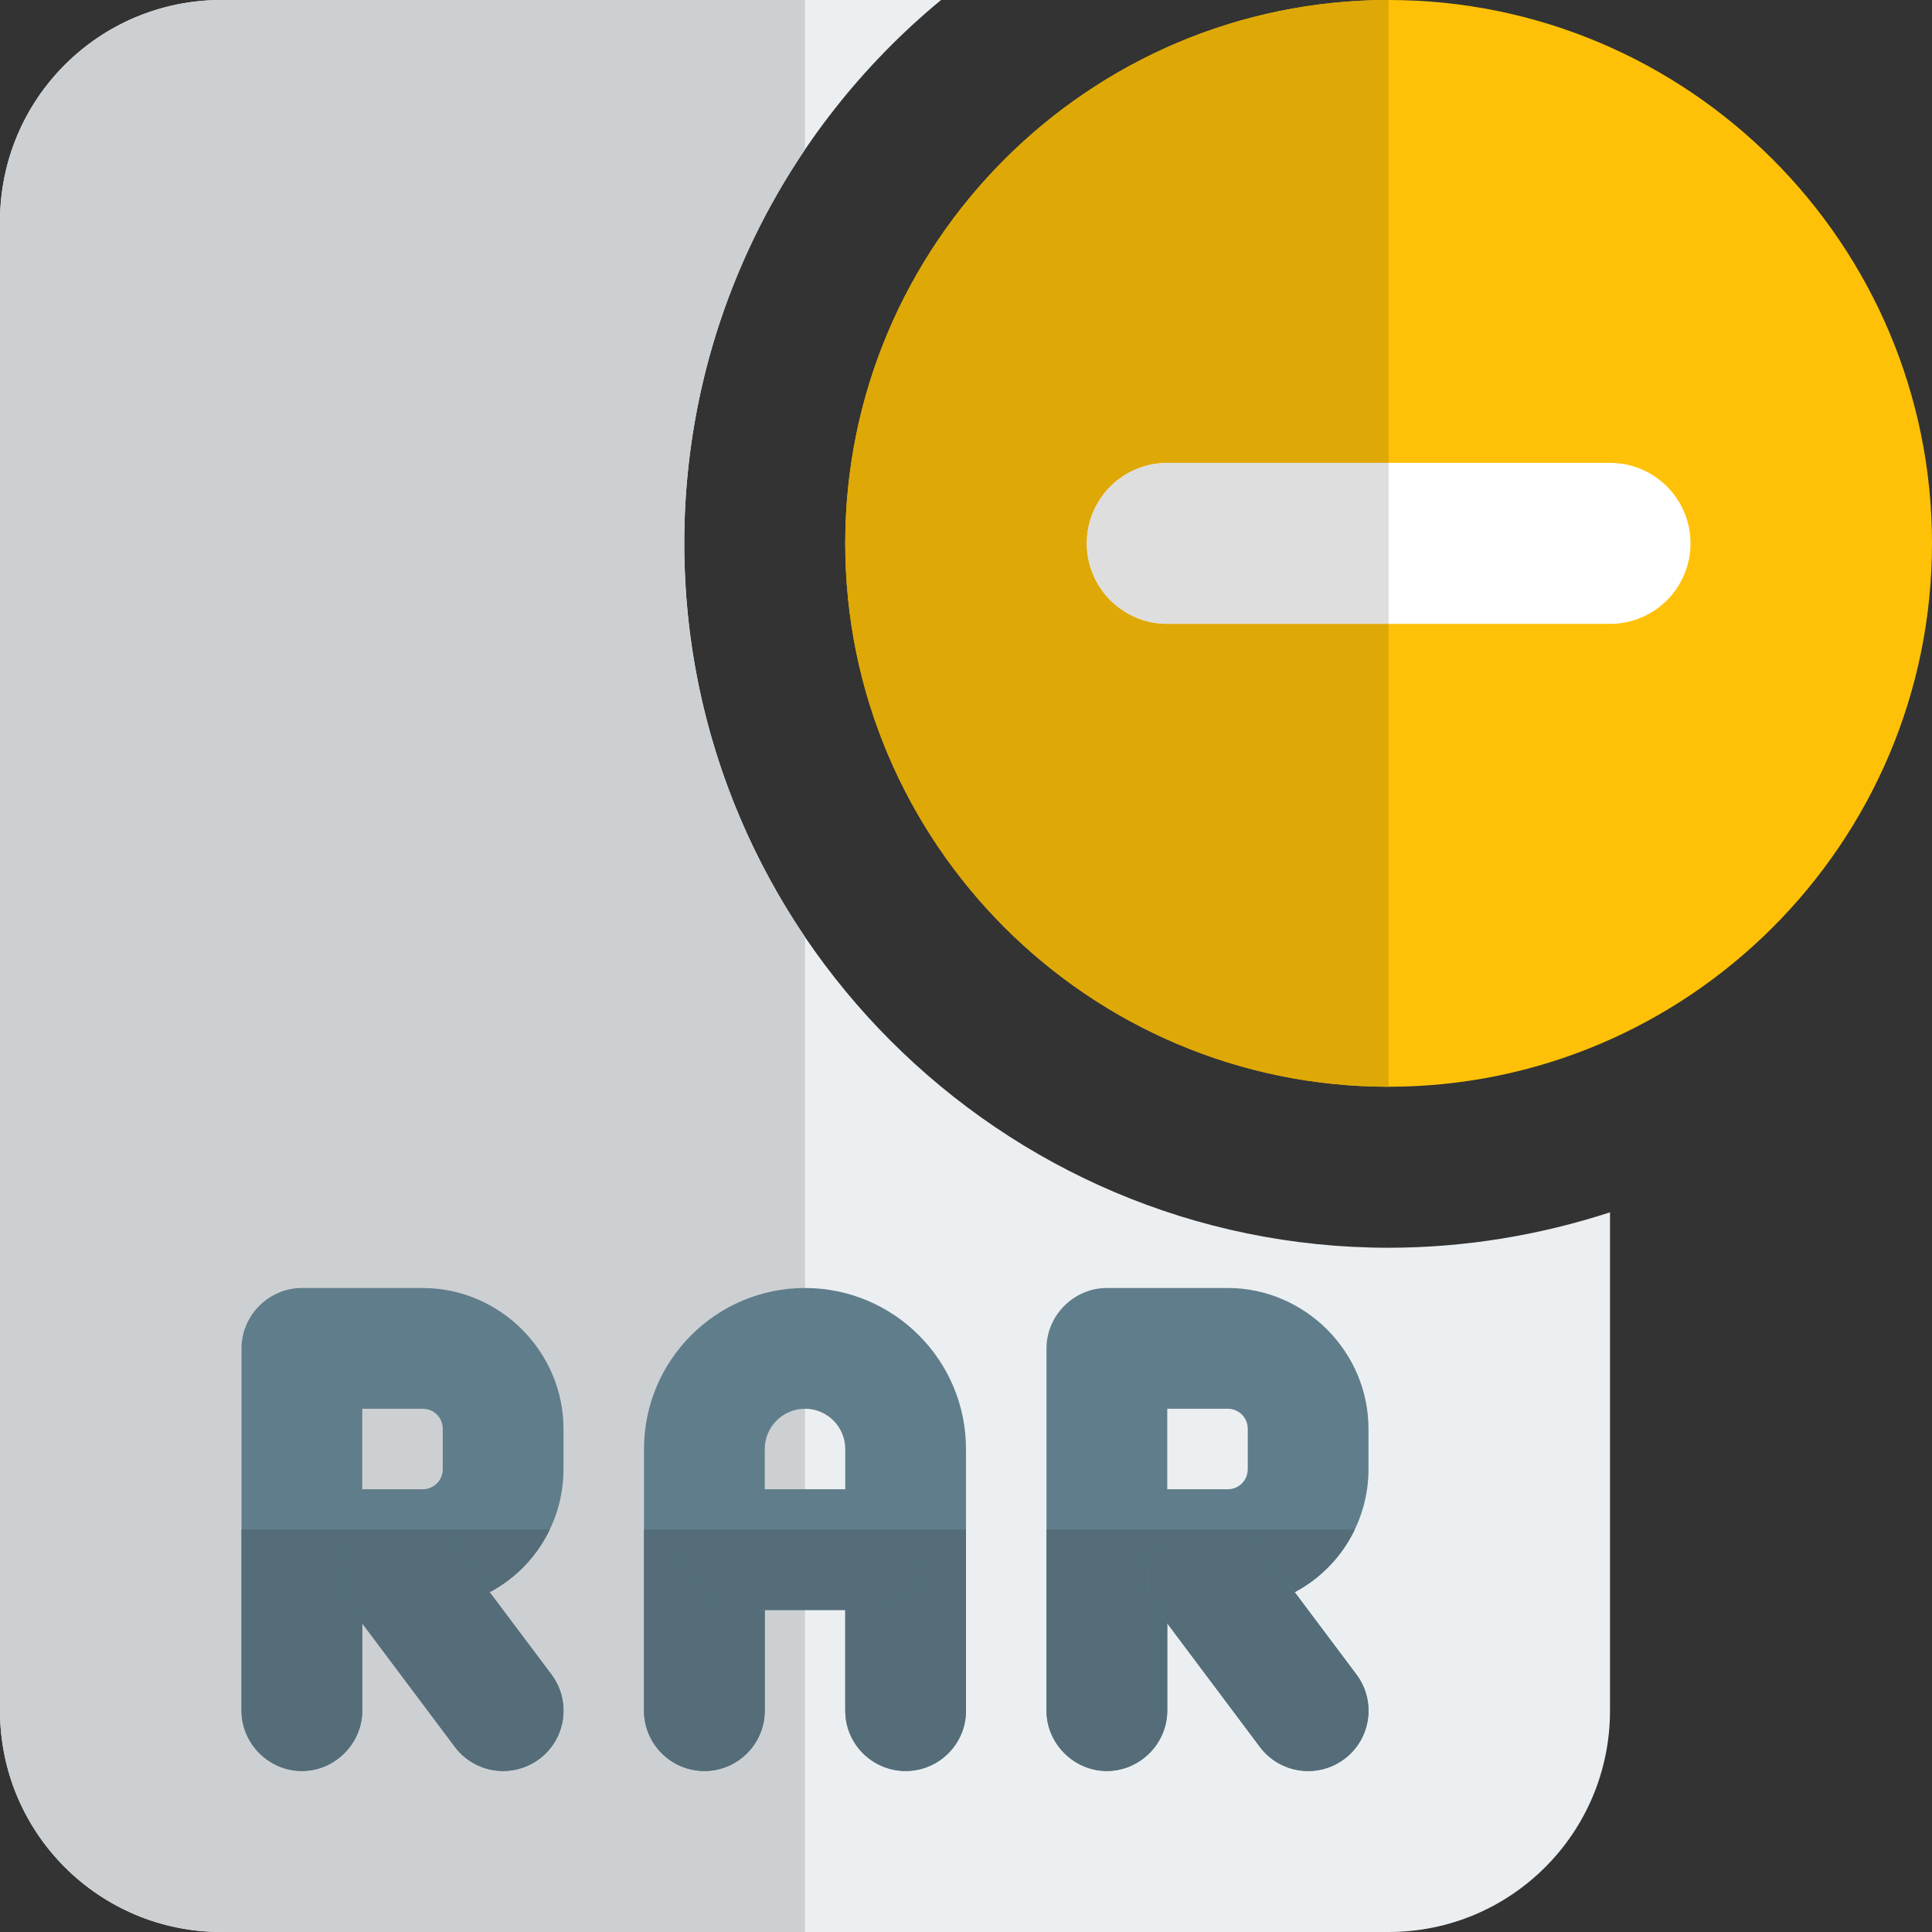 <svg id="color" enable-background="new 0 0 24 24" height="512" viewBox="0 0 24 24" width="512" xmlns="http://www.w3.org/2000/svg"><rect x="0" y="0" width="24" height="24" fill="#333333" stroke="none"/><path d="m17.25 15.5c-4.82 0-8.75-3.93-8.75-8.75 0-2.71 1.24-5.14 3.19-6.75h-8.94c-1.52 0-2.75 1.23-2.75 2.75v18.5c0 1.52 1.23 2.75 2.75 2.75h14.5c1.52 0 2.75-1.23 2.75-2.75v-6.19c-.86.28-1.79.44-2.75.44z" fill="#eceff1"/><path d="m10 0h-7.25c-1.52 0-2.75 1.23-2.75 2.75v18.5c0 1.52 1.23 2.75 2.75 2.75h7.25v-12.36c-.946-1.398-1.5-3.081-1.5-4.89s.553-3.493 1.5-4.892z" fill="#cdd0d2"/><g fill="#607d8b"><path d="m11.25 22c-.414 0-.75-.336-.75-.75v-3.25c0-.276-.225-.5-.5-.5s-.5.224-.5.5v3.25c0 .414-.336.75-.75.75s-.75-.336-.75-.75v-3.25c0-1.103.897-2 2-2s2 .897 2 2v3.25c0 .414-.336.75-.75.75z"/><path d="m10.781 20h-1.562c-.414 0-.75-.336-.75-.75s.336-.75.75-.75h1.562c.414 0 .75.336.75.75s-.336.75-.75.75z"/><path d="m5.25 16h-1.5c-.41 0-.75.34-.75.75v4.5c0 .41.34.75.75.75s.75-.34.75-.75v-1.25h.75c.3 0 .58-.08.83-.22.55-.29.92-.87.92-1.53v-.5c0-.96-.79-1.75-1.75-1.75zm-.75 1.5h.75c.14 0 .25.11.25.25v.5c0 .14-.11.25-.25.25h-.75z"/><path d="m6.251 22c-.229 0-.454-.104-.601-.3l-1.25-1.666c-.249-.332-.182-.802.149-1.05.333-.249.804-.181 1.05.15l1.251 1.666c.249.332.182.802-.149 1.05-.136.101-.294.15-.45.15z"/><path d="m15.25 16h-1.5c-.41 0-.75.34-.75.75v4.5c0 .41.34.75.75.75s.75-.34.75-.75v-1.25h.75c.3 0 .58-.08.83-.22.55-.29.92-.87.92-1.53v-.5c0-.96-.79-1.75-1.75-1.75zm-.75 1.5h.75c.14 0 .25.11.25.25v.5c0 .14-.11.25-.25.25h-.75z"/><path d="m16.251 22c-.229 0-.454-.104-.601-.3l-1.25-1.667c-.249-.332-.182-.802.149-1.05.332-.249.804-.181 1.05.15l1.25 1.667c.249.332.182.802-.149 1.05-.135.101-.293.15-.449.15z"/></g><path d="m17.25 13.5c-3.722 0-6.75-3.028-6.75-6.75s3.028-6.75 6.75-6.75 6.75 3.028 6.75 6.75-3.028 6.75-6.75 6.75z" fill="#ffc107"/><path d="m20 7.75h-5.5c-.552 0-1-.448-1-1s.448-1 1-1h5.5c.552 0 1 .448 1 1s-.448 1-1 1z" fill="#fff"/><path d="m17.25 0c-3.722 0-6.75 3.028-6.75 6.75s3.028 6.75 6.75 6.75v-5.75h-2.75c-.552 0-1-.448-1-1s.448-1 1-1h2.75z" fill="#dea806"/><path d="m17.25 5.75h-2.75c-.552 0-1 .448-1 1s.448 1 1 1h2.75z" fill="#dedede"/><path d="m8.511 19h-.511v2.25c0 .414.336.75.75.75s.75-.336.75-.75v-1.25h-.281c-.414 0-.75-.336-.75-.75 0-.088.015-.172.042-.25zm3.489 0h-.512c.028.078.043.162.043.25 0 .414-.336.75-.75.75h-.281v1.25c0 .414.336.75.75.75s.75-.336.75-.75z" fill="#546d79"/><path d="m11.489 19h-2.978c-.028.078-.043.162-.043.25 0 .414.336.75.75.75h.282 1 .281c.414 0 .75-.336.75-.75 0-.088-.015-.172-.042-.25z" fill="#546d79"/><path d="m4.529 19h-1.529v2.25c0 .41.34.75.75.75s.75-.34.75-.75v-1.083l-.1-.133c-.243-.325-.184-.782.129-1.034zm2.301 0h-1.358c.047.038.09.083.128.133l.484.645c.325-.172.587-.446.746-.778z" fill="#546d79"/><path d="m5.472 19h-.943c-.313.252-.372.709-.128 1.034l.1.133 1.149 1.533c.147.196.372.3.601.3.156 0 .314-.049.449-.15.331-.249.398-.719.149-1.05l-.766-1.021-.483-.646c-.038-.05-.081-.095-.128-.133z" fill="#546d79"/><path d="m14.529 19h-1.529v2.25c0 .41.34.75.75.75s.75-.34.75-.75v-1.083l-.1-.133c-.243-.325-.184-.782.129-1.034zm2.301 0h-1.358c.047.038.09.083.128.133l.484.645c.325-.172.587-.446.746-.778z" fill="#546d79"/><path d="m15.472 19h-.943c-.313.252-.372.709-.128 1.034l.1.133 1.15 1.534c.146.196.372.3.601.3.156 0 .314-.049.449-.15.331-.249.398-.719.149-1.05l-.766-1.021-.484-.647c-.038-.05-.081-.095-.128-.133z" fill="#546d79"/></svg>